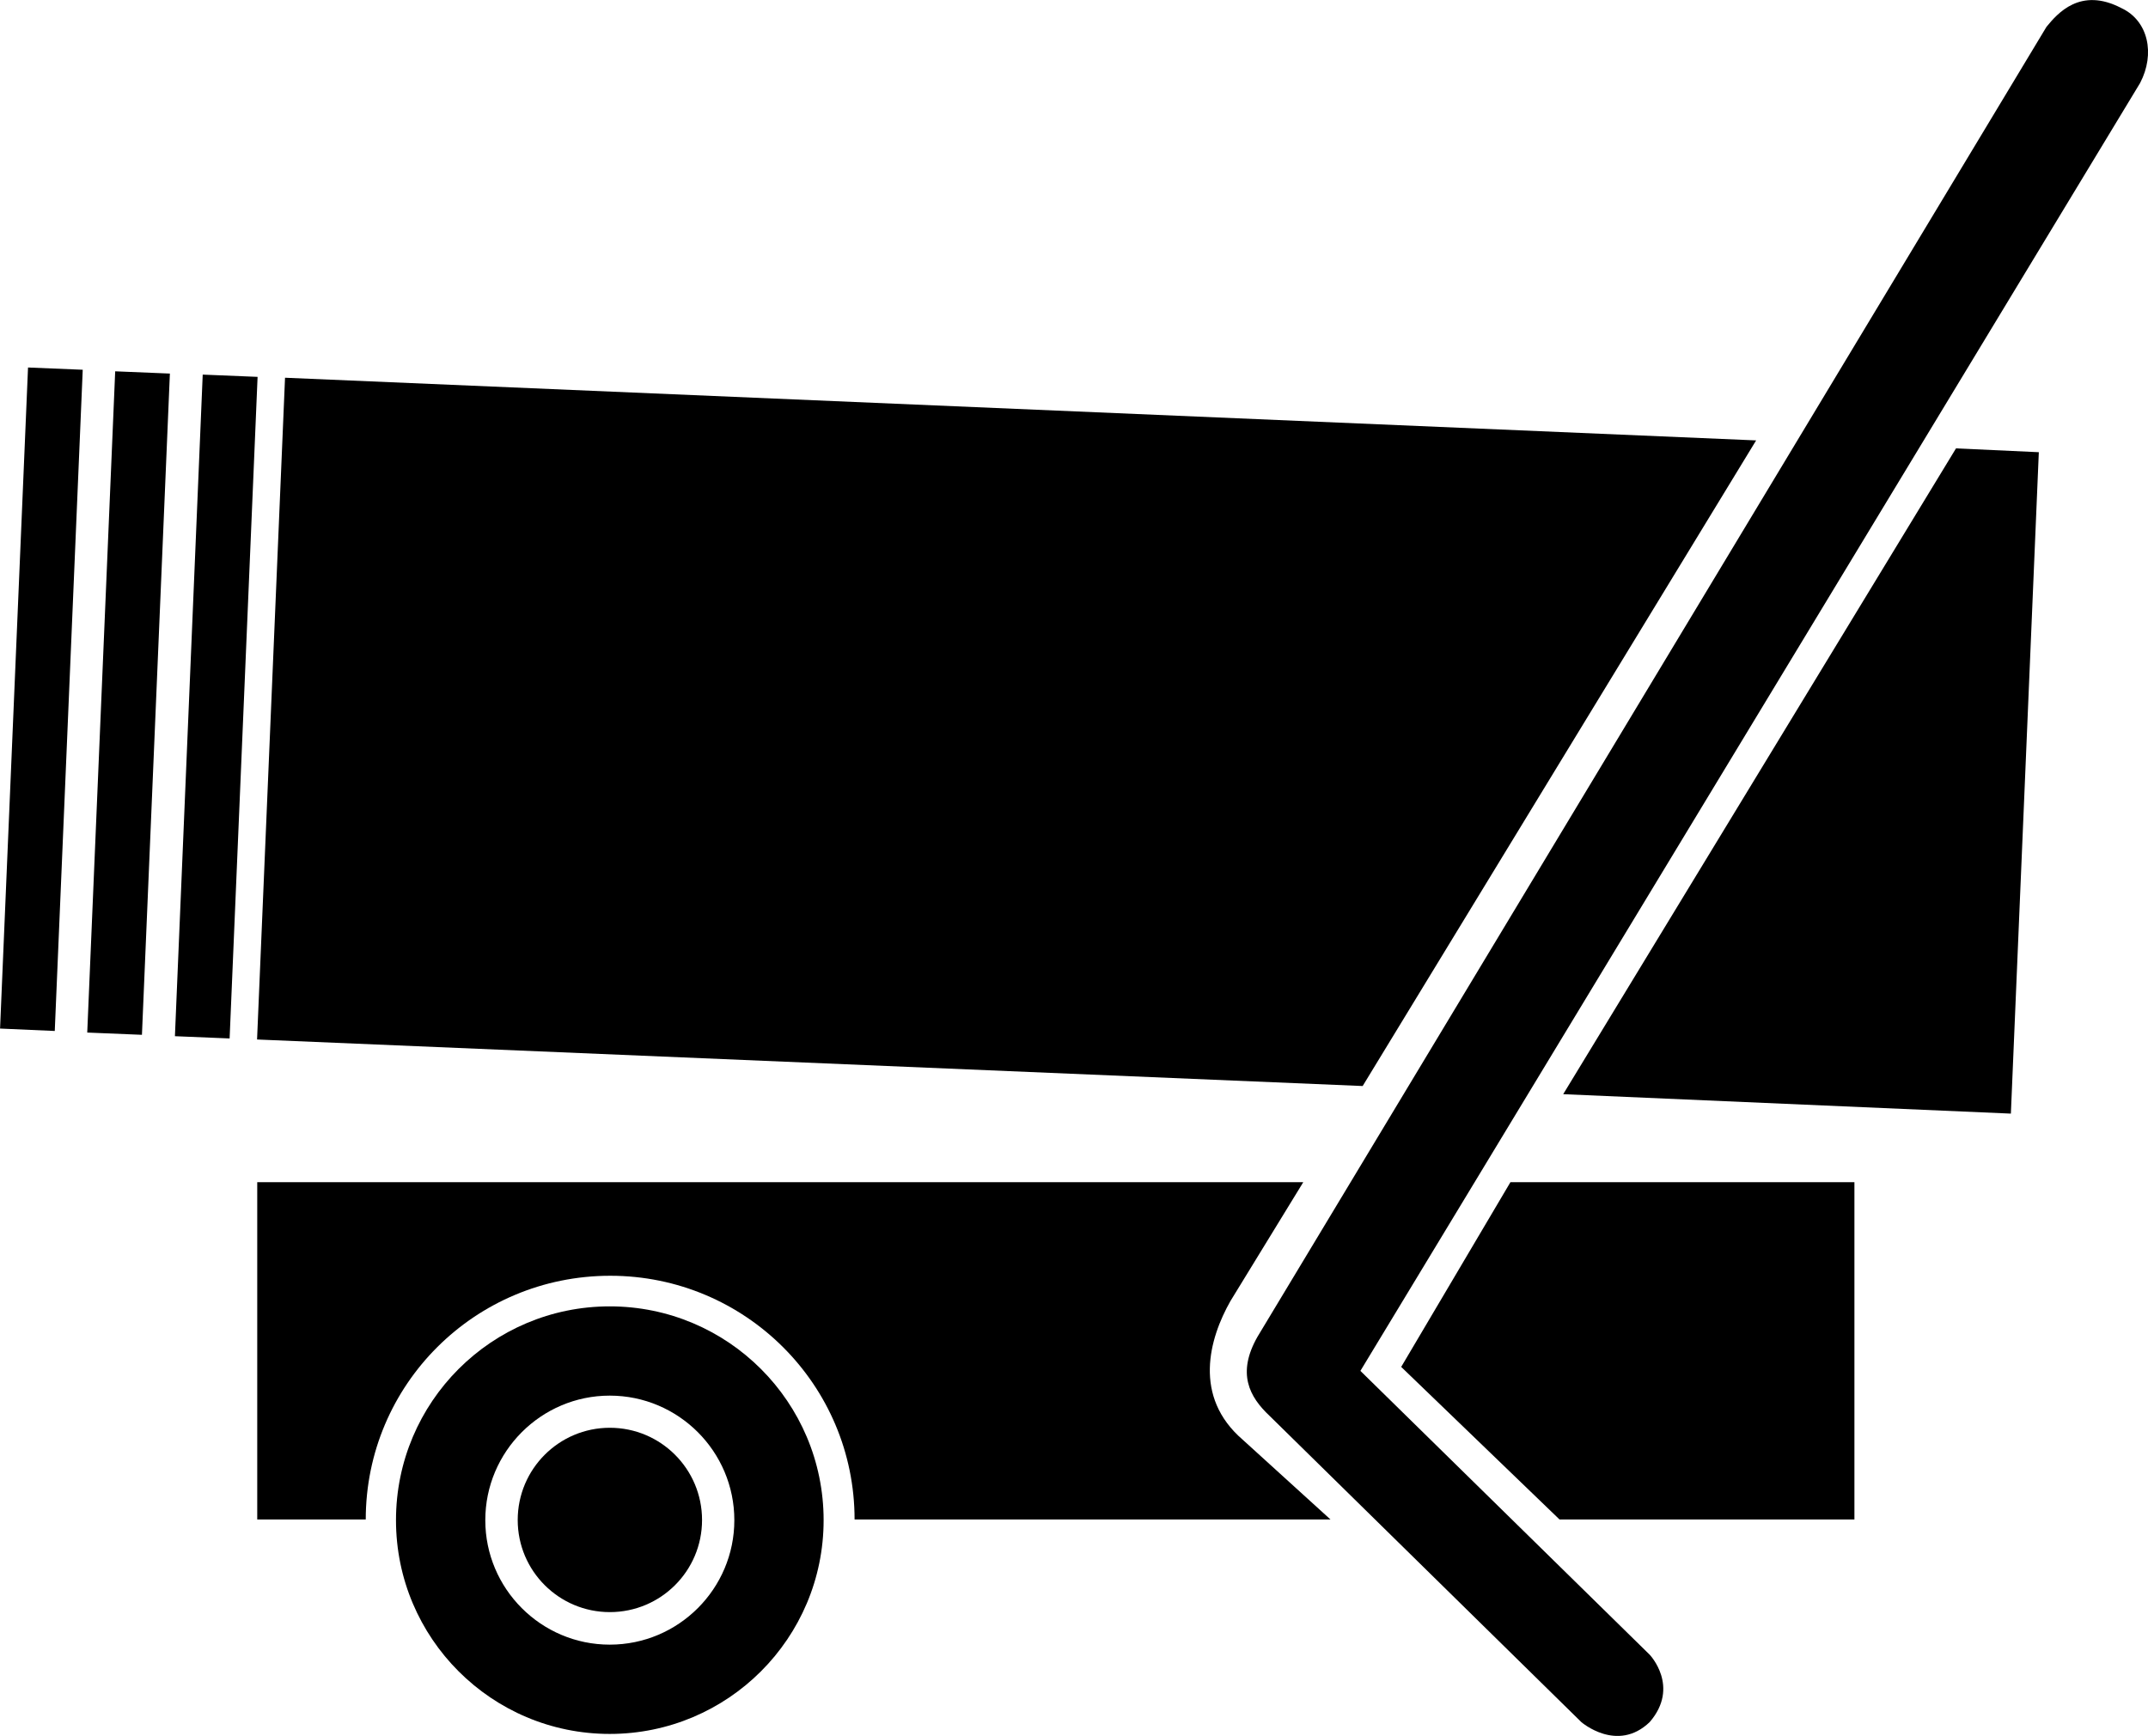 <svg xmlns="http://www.w3.org/2000/svg" xmlns:xlink="http://www.w3.org/1999/xlink" version="1.1" id="Layer_1" x="0px" y="0px" width="99px" height="80.027px" viewBox="24.486 2.409 99 80.027" enable-background="new 24.486 2.409 99 80.027" xml:space="preserve">
<path fill="#000000" d="M52.593,68.231c2.349,0,4.25,1.903,4.25,4.252c0,2.346-1.901,4.246-4.25,4.246  c-2.345,0-4.246-1.9-4.246-4.246C48.347,70.135,50.248,68.231,52.593,68.231z"/>
<path fill="#000000" d="M52.589,62.634c-5.44,0-9.852,4.412-9.852,9.857c0,5.442,4.411,9.854,9.852,9.854  c5.443,0,9.857-4.411,9.857-9.854C62.446,67.048,58.032,62.634,52.589,62.634z M52.589,78.229c-3.162,0-5.736-2.575-5.736-5.738  c0-3.164,2.575-5.742,5.736-5.742c3.168,0,5.742,2.578,5.742,5.742C58.331,75.654,55.757,78.229,52.589,78.229z"/>
<g id="XMLID_4_">
	<g>
		<polygon fill="#000000" points="36.358,19.783 35.069,50.283 32.548,50.179 33.829,19.679   "/>
	</g>
</g>
<g id="XMLID_3_">
	<g>
		<polygon fill="#000000" points="32.316,19.631 31.028,50.115 28.507,50.011 29.795,19.527   "/>
	</g>
</g>
<g id="XMLID_1_">
	<g>
		<polygon fill="#000000" points="28.299,19.455 27.01,49.938 24.489,49.827 25.778,19.351   "/>
	</g>
</g>
<g id="XMLID_2_">
	<g>
		<polygon fill="#000000" points="36.334,50.331 37.623,19.823 105.425,22.712 87.29,52.476   "/>
	</g>
</g>
<g id="XMLID_5_">
	<g>
		<polygon fill="#000000" points="96.533,52.852 114.637,23.08 118.454,23.256 117.166,53.748   "/>
	</g>
</g>
<g id="XMLID_7_">
	<g>
		<polygon fill="#000000" points="89.066,65.425 94.101,56.909 109.955,56.909 109.955,72.46 96.365,72.46   "/>
	</g>
</g>
<g id="XMLID_6_">
	<g>
		<path fill="#000000" d="M36.342,72.46V56.909h48.211l-3.354,5.475c-0.984,1.729-1.744,4.417,0.568,6.402l4.042,3.674H63.873    c0-6.211-5.042-11.237-11.261-11.237c-6.234,0-11.269,5.026-11.269,11.237H36.342z"/>
	</g>
</g>
<g id="XMLID_8_">
	<g>
		<path fill="#000000" d="M82.44,64.04l36.366-60.392c0.504-0.616,1.561-1.857,3.457-0.864c1.232,0.576,1.568,2.104,0.856,3.457    L87.186,65.608l13.334,13.086c0,0,1.408,1.473,0,3.104c-1.497,1.44-3.153,0-3.153,0L83,67.682    C82.063,66.801,81.487,65.721,82.44,64.04z"/>
	</g>
</g>
</svg>